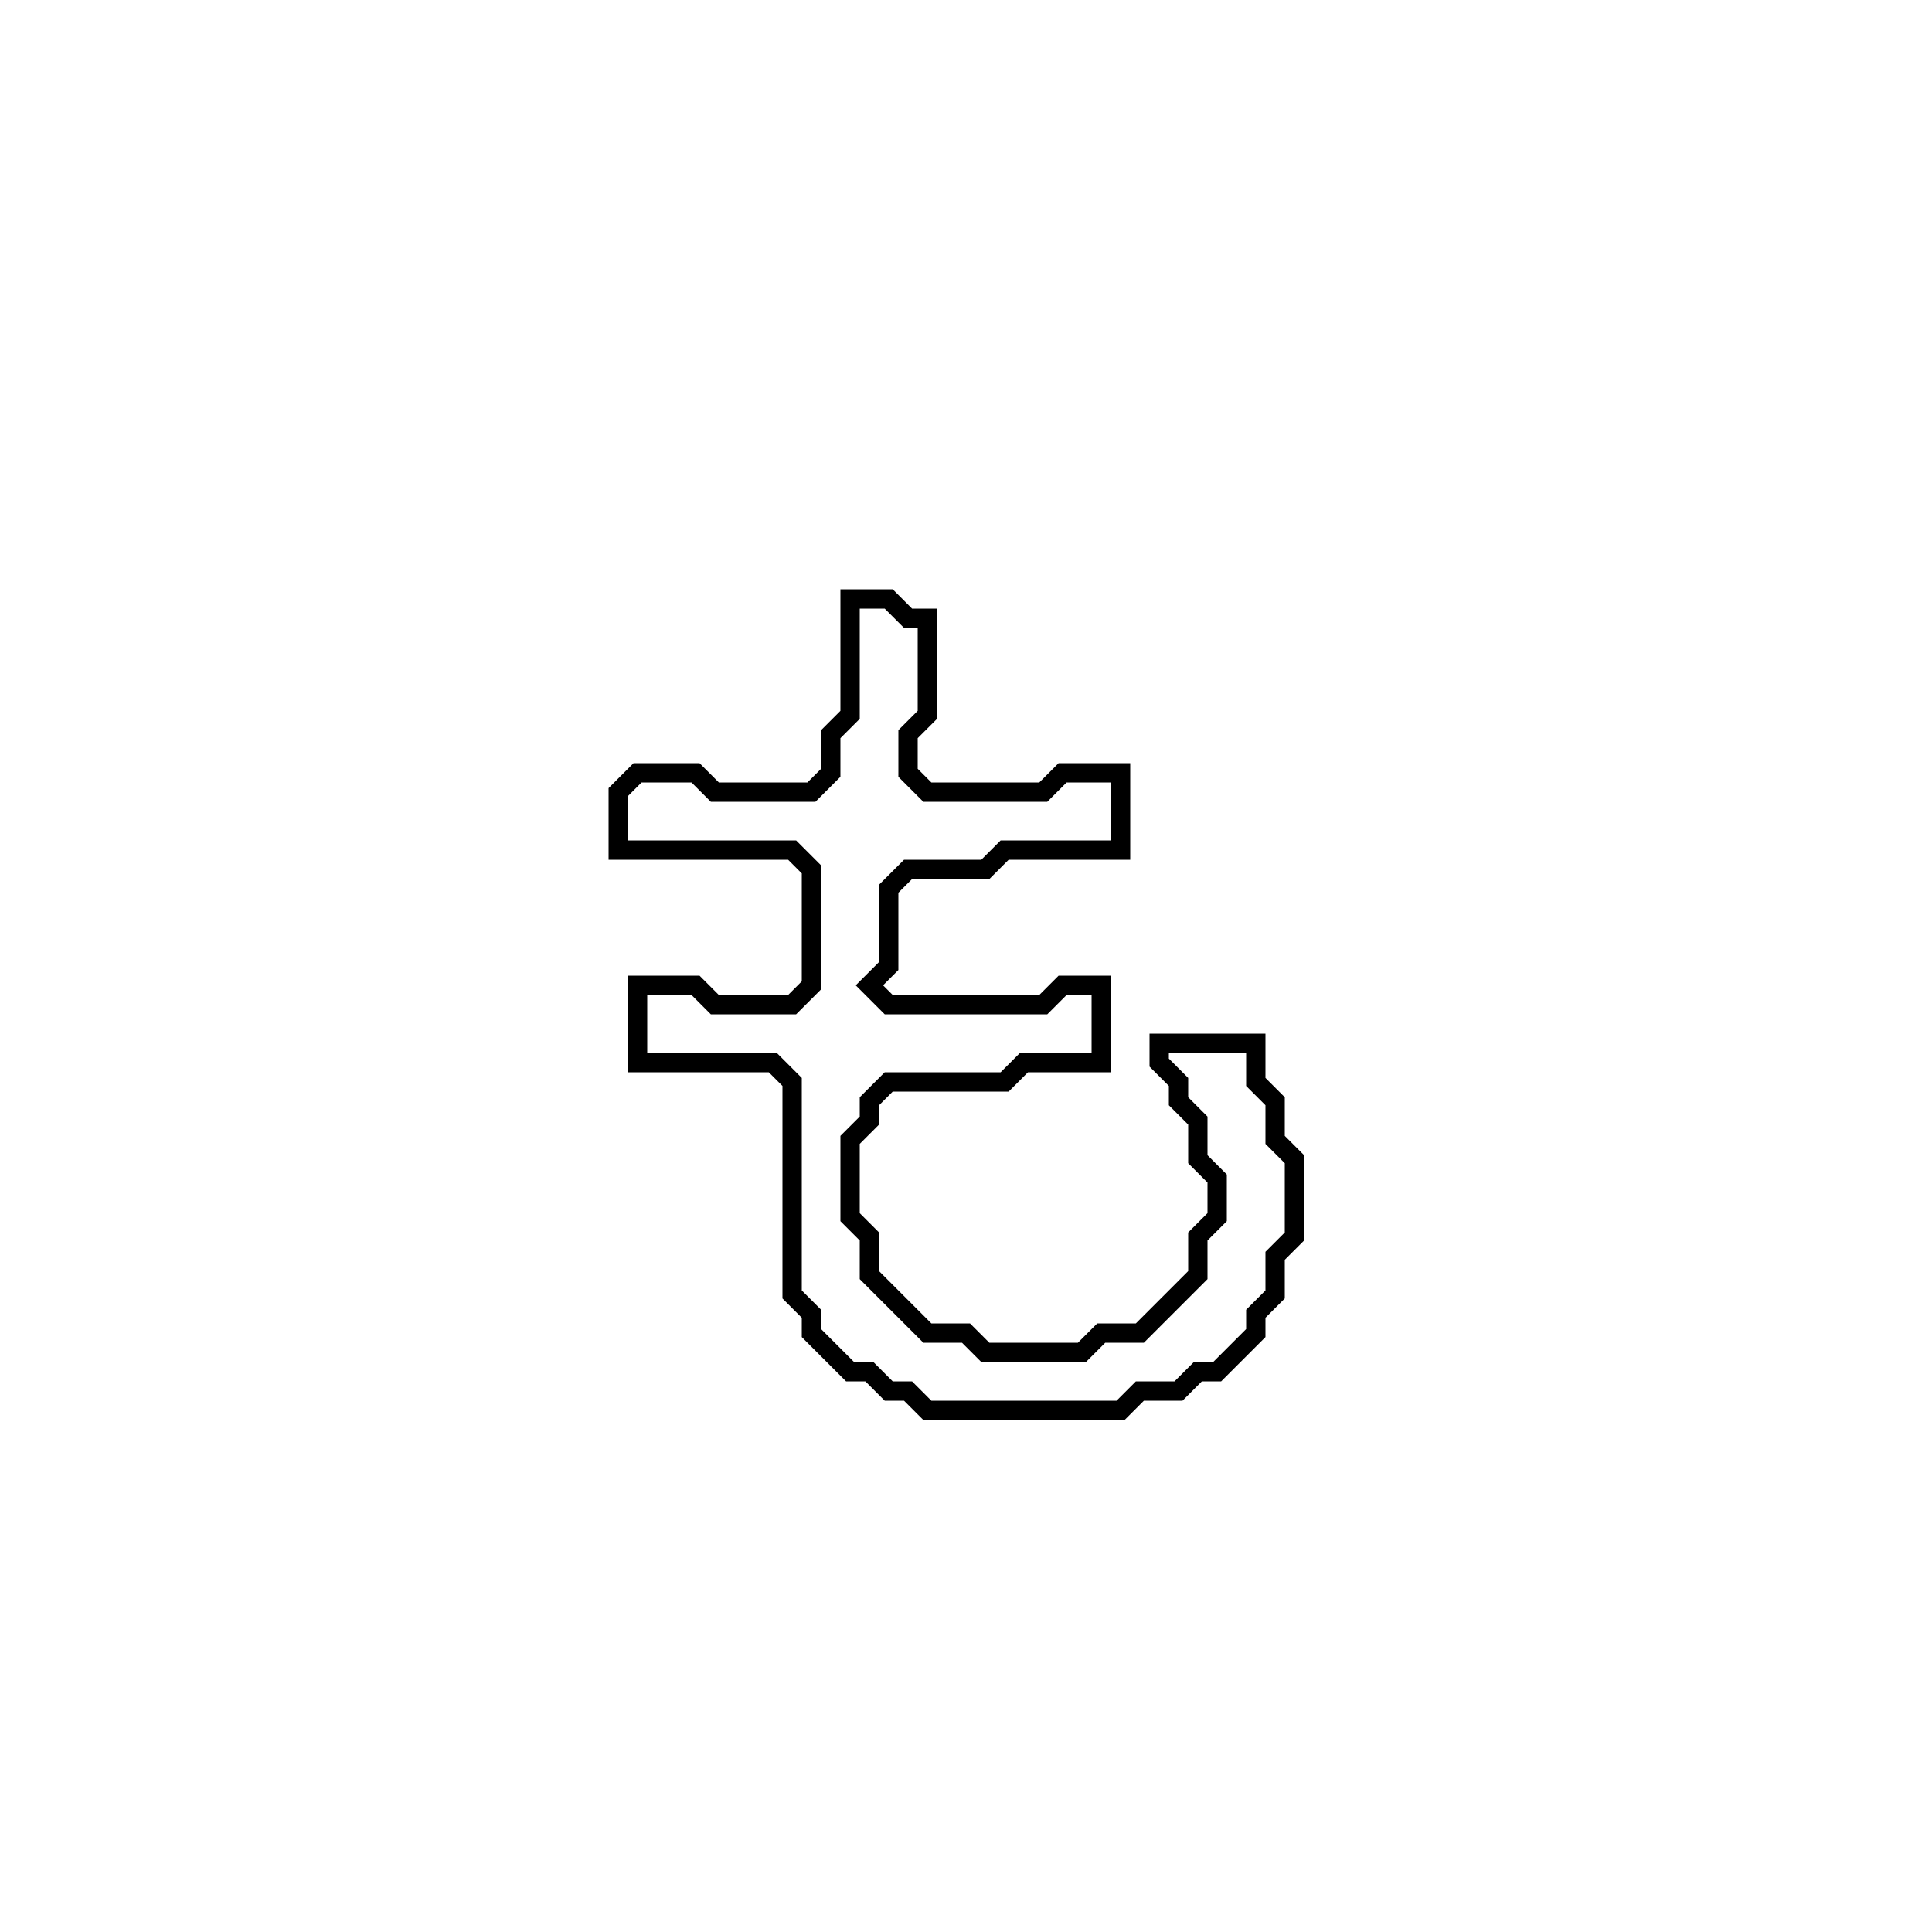 <?xml version="1.0" encoding="utf-8" ?>
<svg baseProfile="full" height="100" version="1.1" width="100" xmlns="http://www.w3.org/2000/svg" xmlns:ev="http://www.w3.org/2001/xml-events" xmlns:xlink="http://www.w3.org/1999/xlink"><defs /><polygon fill="none" id="1" points="44,31 44,37 43,38 43,40 42,41 37,41 36,40 33,40 32,41 32,44 41,44 42,45 42,51 41,52 37,52 36,51 33,51 33,55 40,55 41,56 41,67 42,68 42,69 44,71 45,71 46,72 47,72 48,73 58,73 59,72 61,72 62,71 63,71 65,69 65,68 66,67 66,65 67,64 67,60 66,59 66,57 65,56 65,54 60,54 60,55 61,56 61,57 62,58 62,60 63,61 63,63 62,64 62,66 59,69 57,69 56,70 51,70 50,69 48,69 45,66 45,64 44,63 44,59 45,58 45,57 46,56 52,56 53,55 57,55 57,51 55,51 54,52 46,52 45,51 46,50 46,46 47,45 51,45 52,44 58,44 58,40 55,40 54,41 48,41 47,40 47,38 48,37 48,32 47,32 46,31" stroke="black" stroke-width="1" /></svg>